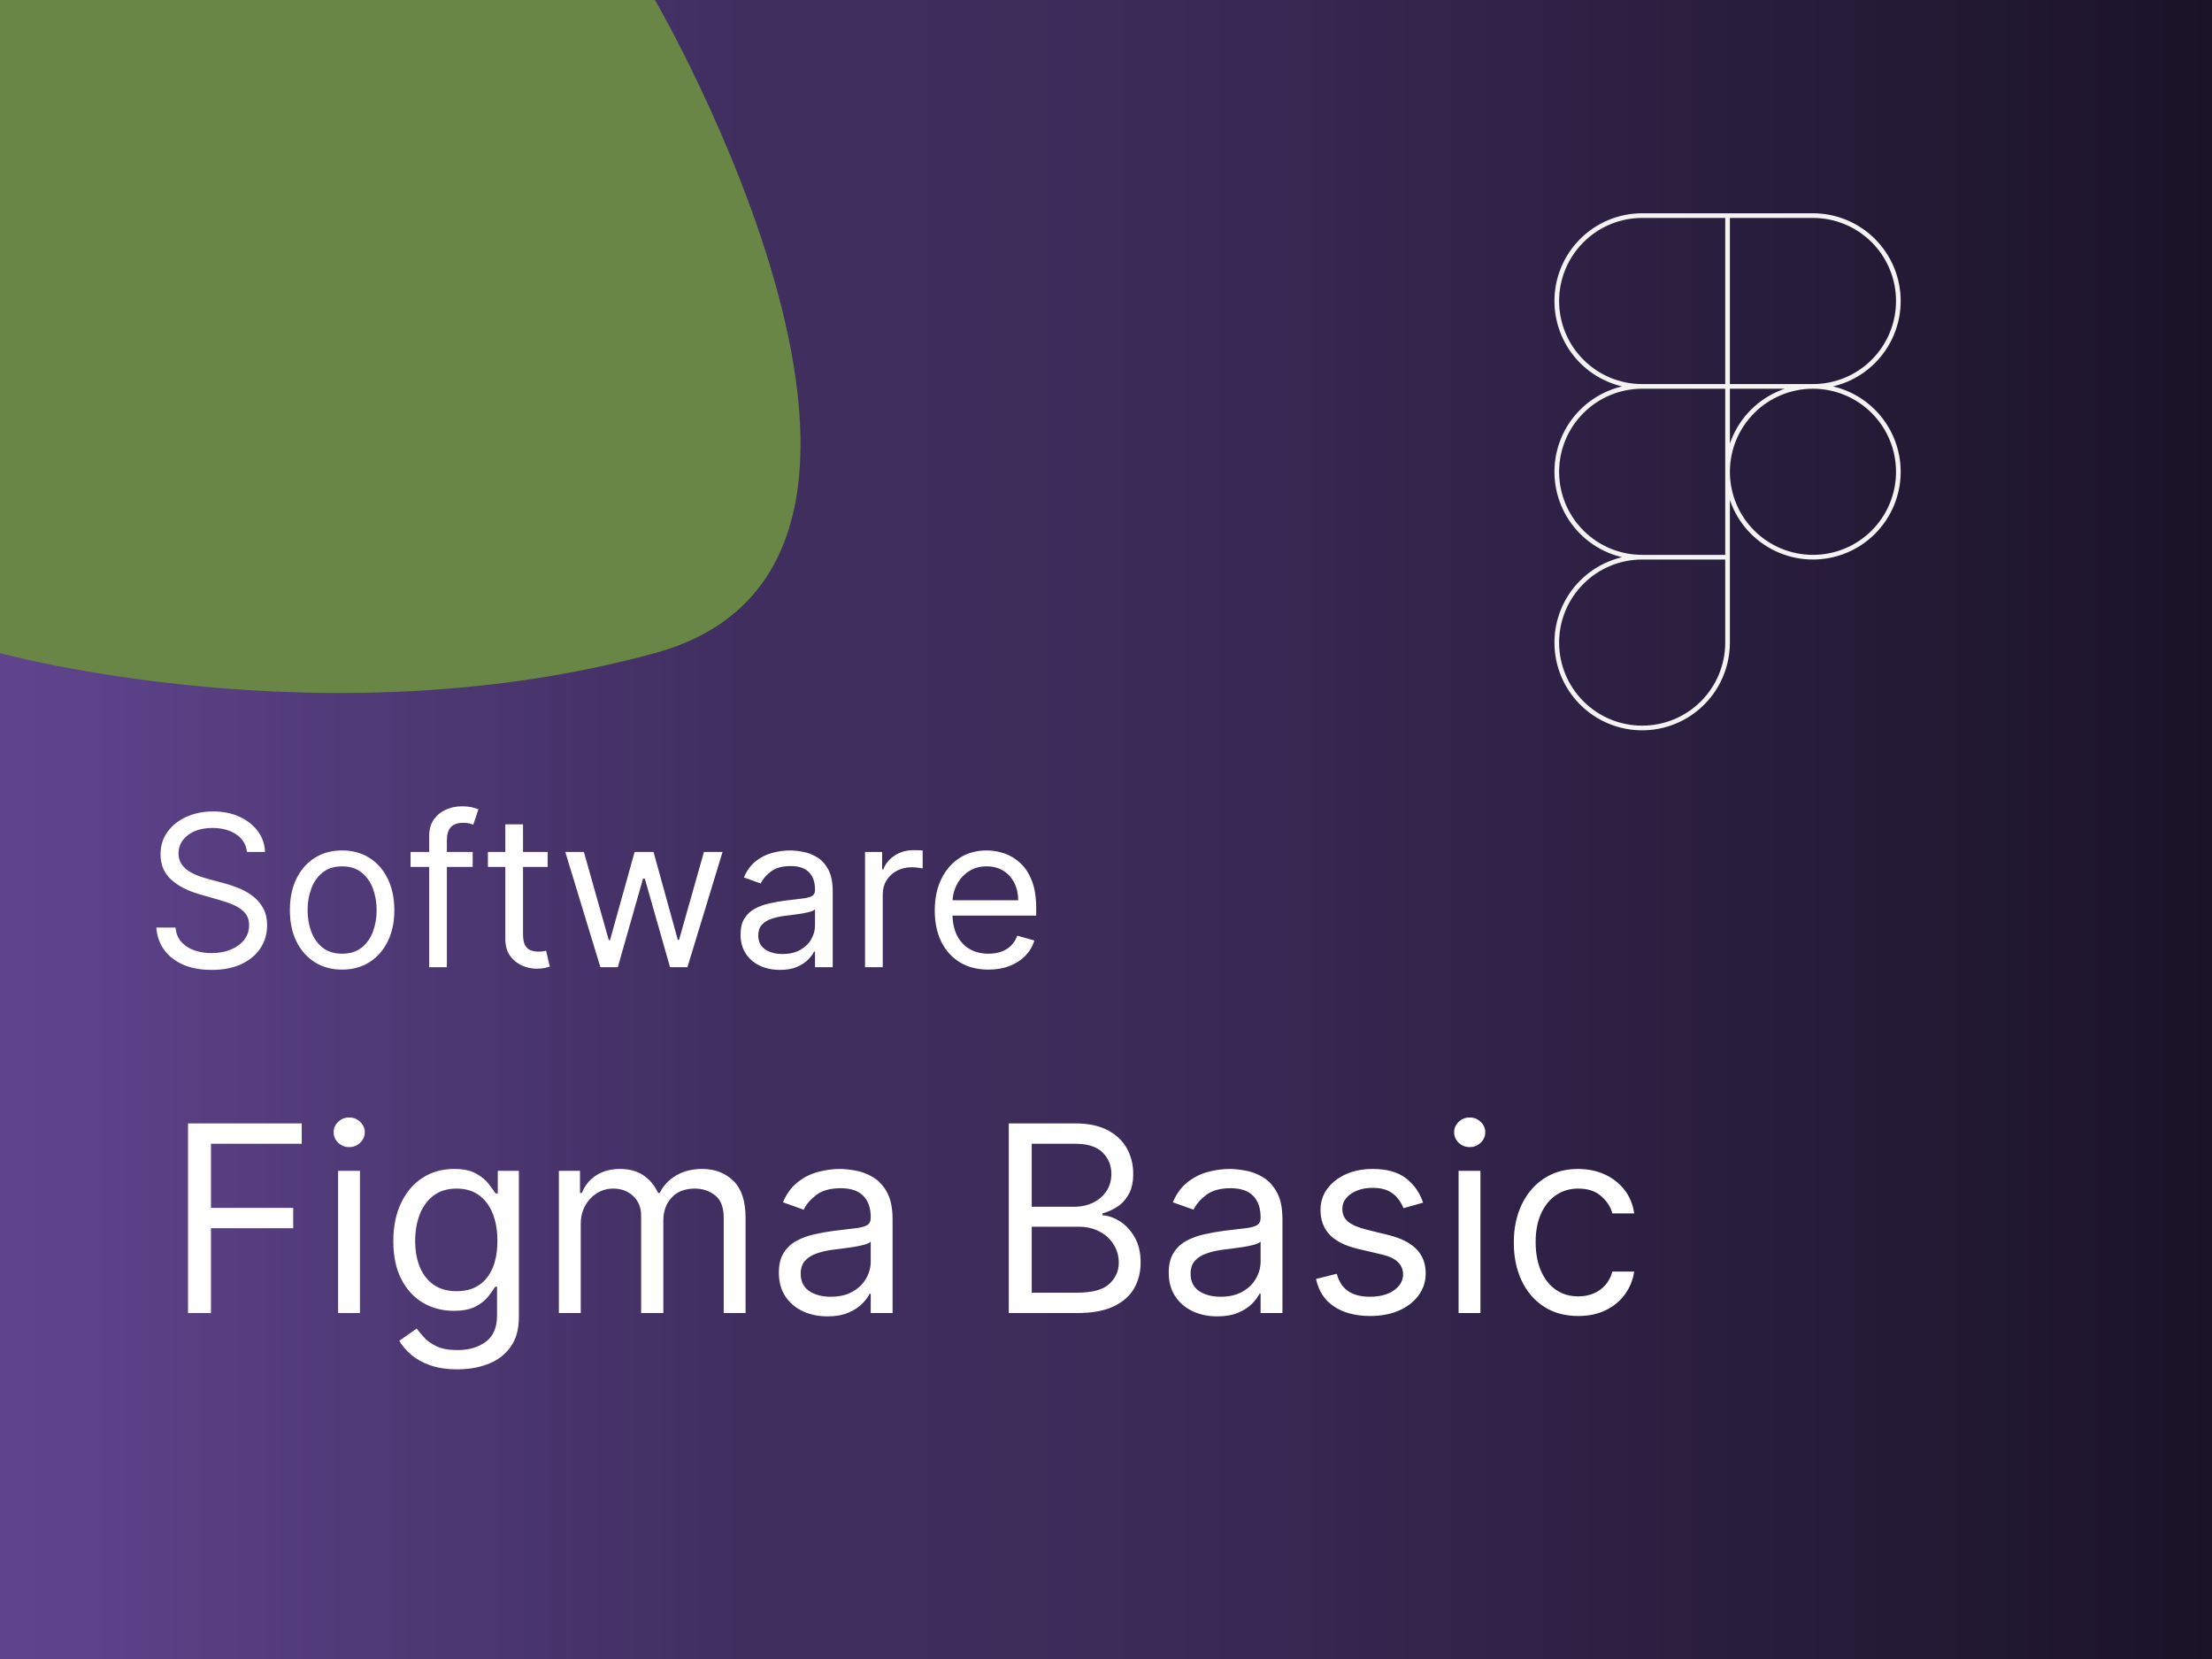 <svg width="1920" height="1440" viewBox="0 0 1920 1440" fill="none" xmlns="http://www.w3.org/2000/svg">
<rect width="1920" height="1440" fill="#1E1E1E"/>
<rect width="1920" height="1440" fill="url(#paint0_linear_99_13)"/>
<path d="M0 0H568.519C568.519 0 852.779 488.931 568.519 566.877C284.26 644.822 0 566.877 0 566.877V0Z" fill="#698646"/>
<g clip-path="url(#clip0_99_13)">
<path d="M214.373 739.483C213.592 732.883 210.422 727.759 204.864 724.112C199.306 720.464 192.489 718.641 184.412 718.641C178.507 718.641 173.339 719.596 168.91 721.507C164.525 723.417 161.094 726.044 158.619 729.388C156.187 732.731 154.972 736.531 154.972 740.786C154.972 744.347 155.818 747.408 157.512 749.97C159.249 752.488 161.463 754.594 164.155 756.288C166.848 757.938 169.67 759.306 172.623 760.391C175.575 761.433 178.289 762.28 180.764 762.932L194.312 766.579C197.786 767.491 201.651 768.75 205.906 770.357C210.205 771.963 214.308 774.156 218.216 776.935C222.168 779.671 225.424 783.188 227.986 787.487C230.548 791.786 231.829 797.062 231.829 803.314C231.829 810.522 229.94 817.036 226.163 822.854C222.428 828.673 216.957 833.297 209.749 836.728C202.584 840.158 193.878 841.873 183.63 841.873C174.077 841.873 165.805 840.332 158.814 837.249C151.867 834.166 146.396 829.867 142.401 824.352C138.449 818.838 136.213 812.433 135.692 805.138H152.366C152.8 810.175 154.494 814.344 157.447 817.644C160.443 820.9 164.221 823.332 168.78 824.939C173.383 826.502 178.333 827.283 183.63 827.283C189.796 827.283 195.333 826.285 200.239 824.287C205.146 822.246 209.032 819.424 211.898 815.82C214.764 812.172 216.197 807.917 216.197 803.054C216.197 798.625 214.96 795.021 212.484 792.242C210.009 789.463 206.753 787.205 202.714 785.468C198.676 783.731 194.312 782.211 189.623 780.908L173.209 776.219C162.788 773.223 154.537 768.946 148.458 763.387C142.379 757.829 139.34 750.556 139.34 741.568C139.34 734.099 141.359 727.586 145.397 722.028C149.479 716.426 154.95 712.084 161.811 709.001C168.715 705.875 176.422 704.311 184.933 704.311C193.531 704.311 201.173 705.853 207.86 708.936C214.547 711.975 219.845 716.144 223.753 721.441C227.704 726.739 229.788 732.753 230.005 739.483H214.373ZM296.946 841.613C287.915 841.613 279.99 839.463 273.173 835.165C266.399 830.866 261.101 824.852 257.28 817.123C253.502 809.393 251.613 800.362 251.613 790.027C251.613 779.606 253.502 770.509 257.28 762.736C261.101 754.964 266.399 748.928 273.173 744.629C279.99 740.33 287.915 738.181 296.946 738.181C305.978 738.181 313.881 740.33 320.655 744.629C327.472 748.928 332.77 754.964 336.548 762.736C340.369 770.509 342.279 779.606 342.279 790.027C342.279 800.362 340.369 809.393 336.548 817.123C332.77 824.852 327.472 830.866 320.655 835.165C313.881 839.463 305.978 841.613 296.946 841.613ZM296.946 827.805C303.807 827.805 309.452 826.046 313.881 822.529C318.31 819.012 321.589 814.387 323.716 808.655C325.844 802.924 326.908 796.714 326.908 790.027C326.908 783.34 325.844 777.109 323.716 771.334C321.589 765.559 318.31 760.891 313.881 757.33C309.452 753.769 303.807 751.989 296.946 751.989C290.086 751.989 284.441 753.769 280.012 757.33C275.583 760.891 272.304 765.559 270.177 771.334C268.049 777.109 266.985 783.34 266.985 790.027C266.985 796.714 268.049 802.924 270.177 808.655C272.304 814.387 275.583 819.012 280.012 822.529C284.441 826.046 290.086 827.805 296.946 827.805ZM410.295 739.483V752.51H356.364V739.483H410.295ZM372.518 839.529V725.675C372.518 719.943 373.864 715.167 376.556 711.346C379.248 707.525 382.744 704.659 387.042 702.748C391.341 700.838 395.879 699.882 400.655 699.882C404.433 699.882 407.516 700.186 409.904 700.794C412.292 701.402 414.073 701.967 415.245 702.488L410.816 715.775C410.034 715.514 408.949 715.189 407.559 714.798C406.213 714.407 404.433 714.212 402.218 714.212C397.138 714.212 393.469 715.493 391.211 718.055C388.996 720.616 387.889 724.372 387.889 729.323V839.529H372.518ZM475.347 739.483V752.51H423.501V739.483H475.347ZM438.612 715.514H453.983V810.87C453.983 815.212 454.613 818.469 455.872 820.64C457.175 822.768 458.825 824.2 460.822 824.939C462.863 825.633 465.013 825.981 467.271 825.981C468.964 825.981 470.354 825.894 471.439 825.72C472.525 825.503 473.393 825.329 474.044 825.199L477.171 839.007C476.129 839.398 474.674 839.789 472.807 840.18C470.94 840.614 468.573 840.831 465.707 840.831C461.365 840.831 457.11 839.898 452.941 838.03C448.816 836.163 445.386 833.319 442.65 829.498C439.958 825.677 438.612 820.857 438.612 815.038V715.514ZM521.136 839.529L490.654 739.483H506.807L528.431 816.08H529.473L550.837 739.483H567.251L588.354 815.82H589.396L611.02 739.483H627.173L596.691 839.529H581.58L559.695 762.671H558.132L536.247 839.529H521.136ZM676.935 841.873C670.596 841.873 664.842 840.679 659.675 838.291C654.508 835.859 650.404 832.364 647.365 827.805C644.325 823.202 642.805 817.644 642.805 811.13C642.805 805.399 643.934 800.752 646.192 797.192C648.45 793.588 651.468 790.765 655.246 788.724C659.024 786.684 663.192 785.164 667.752 784.165C672.354 783.123 676.979 782.298 681.625 781.69C687.704 780.908 692.633 780.322 696.41 779.931C700.232 779.497 703.011 778.781 704.747 777.782C706.528 776.783 707.418 775.046 707.418 772.571V772.05C707.418 765.624 705.659 760.63 702.142 757.07C698.668 753.509 693.392 751.729 686.315 751.729C678.976 751.729 673.223 753.335 669.054 756.548C664.886 759.762 661.955 763.192 660.261 766.84L645.671 761.629C648.277 755.55 651.75 750.817 656.093 747.43C660.478 743.999 665.255 741.611 670.422 740.265C675.633 738.876 680.757 738.181 685.794 738.181C689.007 738.181 692.698 738.572 696.866 739.353C701.078 740.091 705.138 741.633 709.046 743.978C712.998 746.322 716.276 749.861 718.881 754.594C721.487 759.327 722.789 765.667 722.789 773.613V839.529H707.418V825.981H706.636C705.594 828.152 703.857 830.475 701.426 832.95C698.994 835.425 695.759 837.531 691.721 839.268C687.682 841.005 682.754 841.873 676.935 841.873ZM679.28 828.065C685.359 828.065 690.483 826.871 694.652 824.483C698.864 822.094 702.034 819.012 704.161 815.234C706.332 811.456 707.418 807.483 707.418 803.314V789.245C706.767 790.027 705.334 790.744 703.119 791.395C700.948 792.003 698.429 792.546 695.564 793.023C692.741 793.457 689.984 793.848 687.292 794.196C684.643 794.5 682.493 794.76 680.843 794.977C676.849 795.498 673.114 796.345 669.64 797.517C666.21 798.646 663.431 800.362 661.303 802.663C659.219 804.921 658.177 808.004 658.177 811.912C658.177 817.253 660.153 821.291 664.104 824.027C668.099 826.719 673.158 828.065 679.28 828.065ZM750.846 839.529V739.483H765.696V754.594H766.738C768.562 749.644 771.862 745.628 776.639 742.545C781.415 739.462 786.799 737.92 792.792 737.92C793.921 737.92 795.332 737.942 797.025 737.985C798.719 738.029 800 738.094 800.868 738.181V753.813C800.347 753.683 799.153 753.487 797.286 753.227C795.462 752.923 793.53 752.771 791.489 752.771C786.626 752.771 782.283 753.791 778.462 755.832C774.685 757.829 771.688 760.608 769.474 764.169C767.303 767.686 766.217 771.703 766.217 776.219V839.529H750.846ZM857.99 841.613C848.351 841.613 840.035 839.485 833.044 835.23C826.097 830.931 820.734 824.939 816.956 817.253C813.222 809.524 811.355 800.535 811.355 790.288C811.355 780.04 813.222 771.008 816.956 763.192C820.734 755.333 825.988 749.21 832.718 744.824C839.492 740.395 847.395 738.181 856.427 738.181C861.638 738.181 866.783 739.049 871.864 740.786C876.944 742.523 881.569 745.345 885.737 749.253C889.906 753.118 893.228 758.242 895.703 764.625C898.178 771.008 899.415 778.868 899.415 788.203V794.717H822.297V781.429H883.783C883.783 775.785 882.654 770.748 880.396 766.318C878.182 761.889 875.012 758.394 870.887 755.832C866.805 753.27 861.985 751.989 856.427 751.989C850.305 751.989 845.007 753.509 840.535 756.548C836.105 759.545 832.697 763.453 830.309 768.272C827.92 773.092 826.726 778.26 826.726 783.774V792.632C826.726 800.188 828.029 806.593 830.634 811.847C833.283 817.057 836.952 821.031 841.642 823.766C846.331 826.458 851.781 827.805 857.99 827.805C862.029 827.805 865.676 827.24 868.933 826.111C872.233 824.939 875.077 823.202 877.465 820.9C879.853 818.556 881.699 815.646 883.002 812.172L897.852 816.341C896.289 821.378 893.662 825.807 889.971 829.628C886.28 833.406 881.721 836.359 876.293 838.486C870.865 840.571 864.764 841.613 857.99 841.613Z" fill="url(#paint1_linear_99_13)"/>
</g>
<path d="M163.2 1139.71V975.097H261.904V992.78H183.134V1048.4H254.509V1066.08H183.134V1139.71H163.2ZM293.472 1139.71V1016.25H312.441V1139.71H293.472ZM303.118 995.674C299.42 995.674 296.232 994.414 293.553 991.896C290.927 989.377 289.614 986.35 289.614 982.813C289.614 979.277 290.927 976.249 293.553 973.731C296.232 971.212 299.42 969.953 303.118 969.953C306.815 969.953 309.977 971.212 312.602 973.731C315.281 976.249 316.621 979.277 316.621 982.813C316.621 986.35 315.281 989.377 312.602 991.896C309.977 994.414 306.815 995.674 303.118 995.674ZM397.019 1188.58C387.856 1188.58 379.979 1187.4 373.388 1185.04C366.797 1182.74 361.304 1179.68 356.91 1175.88C352.57 1172.13 349.114 1168.11 346.542 1163.82L361.653 1153.21C363.367 1155.46 365.538 1158.04 368.163 1160.93C370.789 1163.88 374.379 1166.42 378.934 1168.57C383.542 1170.76 389.57 1171.86 397.019 1171.86C406.986 1171.86 415.211 1169.45 421.695 1164.63C428.178 1159.8 431.42 1152.25 431.42 1141.96V1116.88H429.813C428.42 1119.13 426.437 1121.92 423.865 1125.24C421.346 1128.51 417.703 1131.43 412.933 1134C408.218 1136.52 401.841 1137.78 393.804 1137.78C383.837 1137.78 374.888 1135.42 366.958 1130.71C359.081 1125.99 352.838 1119.13 348.23 1110.13C343.675 1101.13 341.397 1090.2 341.397 1077.34C341.397 1064.69 343.621 1053.68 348.069 1044.3C352.516 1034.87 358.705 1027.58 366.636 1022.44C374.567 1017.24 383.73 1014.64 394.125 1014.64C402.163 1014.64 408.54 1015.98 413.255 1018.66C418.024 1021.29 421.668 1024.29 424.186 1027.66C426.758 1030.99 428.741 1033.72 430.134 1035.86H432.063V1016.25H450.389V1143.25C450.389 1153.86 447.978 1162.48 443.155 1169.13C438.386 1175.83 431.956 1180.73 423.865 1183.84C415.827 1187 406.878 1188.58 397.019 1188.58ZM396.376 1120.74C403.985 1120.74 410.415 1119 415.666 1115.52C420.918 1112.03 424.91 1107.02 427.643 1100.49C430.375 1093.95 431.742 1086.13 431.742 1077.02C431.742 1068.12 430.402 1060.27 427.723 1053.47C425.044 1046.66 421.078 1041.33 415.827 1037.47C410.576 1033.61 404.092 1031.68 396.376 1031.68C388.338 1031.68 381.64 1033.72 376.281 1037.79C370.976 1041.86 366.984 1047.33 364.305 1054.19C361.679 1061.05 360.367 1068.66 360.367 1077.02C360.367 1085.59 361.706 1093.17 364.385 1099.76C367.118 1106.3 371.137 1111.44 376.442 1115.2C381.801 1118.89 388.445 1120.74 396.376 1120.74ZM485.113 1139.71V1016.25H503.439V1035.54H505.046C507.618 1028.95 511.771 1023.83 517.505 1020.19C523.238 1016.49 530.124 1014.64 538.162 1014.64C546.307 1014.64 553.085 1016.49 558.497 1020.19C563.963 1023.83 568.223 1028.95 571.277 1035.54H572.563C575.725 1029.16 580.467 1024.1 586.79 1020.35C593.113 1016.55 600.695 1014.64 609.537 1014.64C620.575 1014.64 629.605 1018.1 636.624 1025.01C643.644 1031.87 647.154 1042.56 647.154 1057.08V1139.71H628.185V1057.08C628.185 1047.97 625.693 1041.46 620.709 1037.55C615.726 1033.64 609.858 1031.68 603.107 1031.68C594.426 1031.68 587.701 1034.31 582.932 1039.56C578.163 1044.76 575.778 1051.35 575.778 1059.33V1139.71H556.488V1055.15C556.488 1048.13 554.21 1042.48 549.656 1038.19C545.101 1033.85 539.233 1031.68 532.053 1031.68C527.123 1031.68 522.515 1033 518.228 1035.62C513.995 1038.25 510.565 1041.89 507.94 1046.55C505.368 1051.16 504.082 1056.49 504.082 1062.55V1139.71H485.113ZM718.167 1142.6C710.344 1142.6 703.244 1141.13 696.867 1138.18C690.491 1135.18 685.427 1130.87 681.676 1125.24C677.925 1119.56 676.049 1112.7 676.049 1104.67C676.049 1097.59 677.443 1091.86 680.229 1087.46C683.015 1083.02 686.74 1079.53 691.401 1077.02C696.063 1074.5 701.208 1072.62 706.834 1071.39C712.514 1070.1 718.221 1069.09 723.954 1068.33C731.456 1067.37 737.538 1066.65 742.2 1066.16C746.916 1065.63 750.345 1064.74 752.488 1063.51C754.685 1062.28 755.784 1060.14 755.784 1057.08V1056.44C755.784 1048.51 753.614 1042.35 749.273 1037.95C744.987 1033.56 738.476 1031.36 729.742 1031.36C720.686 1031.36 713.586 1033.34 708.442 1037.31C703.297 1041.27 699.68 1045.51 697.591 1050.01L679.586 1043.58C682.801 1036.08 687.088 1030.24 692.446 1026.06C697.858 1021.82 703.753 1018.88 710.129 1017.21C716.56 1015.5 722.883 1014.64 729.099 1014.64C733.064 1014.64 737.619 1015.13 742.763 1016.09C747.96 1017 752.971 1018.9 757.793 1021.8C762.67 1024.69 766.715 1029.06 769.93 1034.9C773.145 1040.74 774.753 1048.56 774.753 1058.37V1139.71H755.784V1122.99H754.819C753.533 1125.67 751.39 1128.54 748.389 1131.59C745.388 1134.65 741.396 1137.25 736.413 1139.39C731.43 1141.53 725.348 1142.6 718.167 1142.6ZM721.061 1125.56C728.563 1125.56 734.886 1124.09 740.03 1121.14C745.228 1118.2 749.139 1114.39 751.765 1109.73C754.444 1105.07 755.784 1100.16 755.784 1095.02V1077.66C754.98 1078.62 753.212 1079.51 750.479 1080.31C747.8 1081.06 744.692 1081.73 741.155 1082.32C737.672 1082.86 734.27 1083.34 730.947 1083.77C727.679 1084.14 725.026 1084.46 722.99 1084.73C718.06 1085.37 713.452 1086.42 709.165 1087.87C704.932 1089.26 701.502 1091.38 698.877 1094.22C696.305 1097 695.018 1100.81 695.018 1105.63C695.018 1112.22 697.457 1117.2 702.333 1120.58C707.263 1123.9 713.505 1125.56 721.061 1125.56ZM875.607 1139.71V975.097H933.157C944.624 975.097 954.082 977.08 961.53 981.045C968.979 984.957 974.525 990.235 978.169 996.879C981.812 1003.47 983.634 1010.78 983.634 1018.82C983.634 1025.9 982.375 1031.74 979.856 1036.34C977.392 1040.95 974.123 1044.6 970.05 1047.28C966.032 1049.96 961.664 1051.94 956.949 1053.22V1054.83C961.986 1055.15 967.05 1056.92 972.14 1060.14C977.231 1063.35 981.491 1067.96 984.92 1073.96C988.35 1079.96 990.064 1087.3 990.064 1095.98C990.064 1104.24 988.189 1111.66 984.438 1118.25C980.687 1124.84 974.766 1130.06 966.675 1133.92C958.583 1137.78 948.054 1139.71 935.086 1139.71H875.607ZM895.54 1122.03H935.086C948.107 1122.03 957.351 1119.51 962.816 1114.47C968.336 1109.38 971.095 1103.22 971.095 1095.98C971.095 1090.41 969.675 1085.27 966.835 1080.55C963.995 1075.78 959.95 1071.98 954.698 1069.14C949.447 1066.25 943.231 1064.8 936.051 1064.8H895.54V1122.03ZM895.54 1047.44H932.514C938.516 1047.44 943.928 1046.26 948.75 1043.9C953.627 1041.54 957.485 1038.22 960.325 1033.93C963.218 1029.65 964.665 1024.61 964.665 1018.82C964.665 1011.59 962.147 1005.45 957.11 1000.42C952.073 995.325 944.088 992.78 933.157 992.78H895.54V1047.44ZM1056.58 1142.6C1048.75 1142.6 1041.65 1141.13 1035.28 1138.18C1028.9 1135.18 1023.84 1130.87 1020.09 1125.24C1016.33 1119.56 1014.46 1112.7 1014.46 1104.67C1014.46 1097.59 1015.85 1091.86 1018.64 1087.46C1021.42 1083.02 1025.15 1079.53 1029.81 1077.02C1034.47 1074.5 1039.62 1072.62 1045.24 1071.39C1050.92 1070.1 1056.63 1069.09 1062.36 1068.33C1069.87 1067.37 1075.95 1066.65 1080.61 1066.16C1085.33 1065.63 1088.75 1064.74 1090.9 1063.51C1093.09 1062.28 1094.19 1060.14 1094.19 1057.08V1056.44C1094.19 1048.51 1092.02 1042.35 1087.68 1037.95C1083.4 1033.56 1076.89 1031.36 1068.15 1031.36C1059.1 1031.36 1052 1033.34 1046.85 1037.31C1041.71 1041.27 1038.09 1045.51 1036 1050.01L1018 1043.58C1021.21 1036.08 1025.5 1030.24 1030.86 1026.06C1036.27 1021.82 1042.16 1018.88 1048.54 1017.21C1054.97 1015.5 1061.29 1014.64 1067.51 1014.64C1071.47 1014.64 1076.03 1015.13 1081.17 1016.09C1086.37 1017 1091.38 1018.9 1096.2 1021.8C1101.08 1024.69 1105.12 1029.06 1108.34 1034.9C1111.55 1040.74 1113.16 1048.56 1113.16 1058.37V1139.71H1094.19V1122.99H1093.23C1091.94 1125.67 1089.8 1128.54 1086.8 1131.59C1083.8 1134.65 1079.81 1137.25 1074.82 1139.39C1069.84 1141.53 1063.76 1142.6 1056.58 1142.6ZM1059.47 1125.56C1066.97 1125.56 1073.3 1124.09 1078.44 1121.14C1083.64 1118.2 1087.55 1114.39 1090.17 1109.73C1092.85 1105.07 1094.19 1100.16 1094.19 1095.02V1077.66C1093.39 1078.62 1091.62 1079.51 1088.89 1080.31C1086.21 1081.06 1083.1 1081.73 1079.56 1082.32C1076.08 1082.86 1072.68 1083.34 1069.36 1083.77C1066.09 1084.14 1063.44 1084.46 1061.4 1084.73C1056.47 1085.37 1051.86 1086.42 1047.57 1087.87C1043.34 1089.26 1039.91 1091.38 1037.29 1094.22C1034.71 1097 1033.43 1100.81 1033.43 1105.63C1033.43 1112.22 1035.87 1117.2 1040.74 1120.58C1045.67 1123.9 1051.91 1125.56 1059.47 1125.56ZM1235.24 1043.9L1218.2 1048.72C1217.12 1045.88 1215.54 1043.12 1213.45 1040.44C1211.42 1037.71 1208.63 1035.46 1205.09 1033.69C1201.56 1031.92 1197.03 1031.04 1191.51 1031.04C1183.96 1031.04 1177.66 1032.78 1172.62 1036.26C1167.64 1039.69 1165.15 1044.06 1165.15 1049.37C1165.15 1054.08 1166.86 1057.81 1170.29 1060.54C1173.72 1063.27 1179.08 1065.55 1186.37 1067.37L1204.69 1071.87C1215.73 1074.55 1223.96 1078.65 1229.37 1084.17C1234.78 1089.63 1237.49 1096.68 1237.49 1105.31C1237.49 1112.38 1235.45 1118.7 1231.38 1124.28C1227.36 1129.85 1221.73 1134.24 1214.5 1137.46C1207.26 1140.67 1198.85 1142.28 1189.26 1142.28C1176.67 1142.28 1166.25 1139.55 1157.99 1134.08C1149.74 1128.62 1144.52 1120.63 1142.32 1110.13L1160.32 1105.63C1162.04 1112.27 1165.28 1117.26 1170.05 1120.58C1174.87 1123.9 1181.17 1125.56 1188.94 1125.56C1197.78 1125.56 1204.8 1123.69 1210 1119.94C1215.25 1116.13 1217.87 1111.58 1217.87 1106.27C1217.87 1101.99 1216.37 1098.4 1213.37 1095.5C1210.37 1092.56 1205.76 1090.36 1199.55 1088.91L1178.97 1084.09C1167.67 1081.41 1159.36 1077.26 1154.05 1071.63C1148.8 1065.95 1146.18 1058.85 1146.18 1050.33C1146.18 1043.36 1148.13 1037.2 1152.05 1031.84C1156.01 1026.49 1161.4 1022.28 1168.2 1019.22C1175.06 1016.17 1182.83 1014.64 1191.51 1014.64C1203.73 1014.64 1213.32 1017.32 1220.29 1022.68C1227.31 1028.04 1232.29 1035.11 1235.24 1043.9ZM1266.04 1139.71V1016.25H1285.01V1139.71H1266.04ZM1275.69 995.674C1271.99 995.674 1268.8 994.414 1266.12 991.896C1263.5 989.377 1262.18 986.35 1262.18 982.813C1262.18 979.277 1263.5 976.249 1266.12 973.731C1268.8 971.212 1271.99 969.953 1275.69 969.953C1279.38 969.953 1282.54 971.212 1285.17 973.731C1287.85 976.249 1289.19 979.277 1289.19 982.813C1289.19 986.35 1287.85 989.377 1285.17 991.896C1282.54 994.414 1279.38 995.674 1275.69 995.674ZM1369.91 1142.28C1358.33 1142.28 1348.37 1139.55 1340.01 1134.08C1331.65 1128.62 1325.22 1121.09 1320.72 1111.5C1316.22 1101.91 1313.97 1090.95 1313.97 1078.62C1313.97 1066.08 1316.27 1055.02 1320.88 1045.43C1325.54 1035.78 1332.02 1028.25 1340.33 1022.84C1348.69 1017.38 1358.44 1014.64 1369.59 1014.64C1378.27 1014.64 1386.09 1016.25 1393.06 1019.47C1400.02 1022.68 1405.73 1027.18 1410.18 1032.97C1414.63 1038.76 1417.38 1045.51 1418.46 1053.22H1399.49C1398.04 1047.6 1394.83 1042.61 1389.84 1038.27C1384.91 1033.88 1378.27 1031.68 1369.91 1031.68C1362.51 1031.68 1356.03 1033.61 1350.46 1037.47C1344.94 1041.27 1340.62 1046.66 1337.52 1053.63C1334.46 1060.54 1332.93 1068.66 1332.93 1077.98C1332.93 1087.52 1334.44 1095.82 1337.44 1102.9C1340.49 1109.97 1344.78 1115.46 1350.3 1119.37C1355.87 1123.29 1362.41 1125.24 1369.91 1125.24C1374.84 1125.24 1379.31 1124.38 1383.33 1122.67C1387.35 1120.96 1390.75 1118.49 1393.54 1115.28C1396.33 1112.06 1398.31 1108.2 1399.49 1103.7H1418.46C1417.38 1110.99 1414.73 1117.55 1410.5 1123.39C1406.32 1129.18 1400.77 1133.79 1393.86 1137.22C1387 1140.59 1379.02 1142.28 1369.91 1142.28Z" fill="url(#paint2_linear_99_13)"/>
<path d="M1499.51 187.144H1425.39C1405.73 187.144 1386.88 194.953 1372.98 208.854C1359.08 222.755 1351.27 241.608 1351.27 261.267C1351.27 280.926 1359.08 299.78 1372.98 313.68C1386.88 327.581 1405.73 335.391 1425.39 335.391M1499.51 187.144V335.391M1499.51 187.144H1573.64C1583.37 187.144 1593.01 189.061 1602 192.786C1610.99 196.511 1619.17 201.971 1626.05 208.854C1632.93 215.737 1638.39 223.908 1642.12 232.901C1645.84 241.894 1647.76 251.533 1647.76 261.267C1647.76 271.001 1645.84 280.64 1642.12 289.633C1638.39 298.626 1632.93 306.797 1626.05 313.68C1619.17 320.563 1610.99 326.023 1602 329.748C1593.01 333.473 1583.37 335.391 1573.64 335.391M1499.51 335.391H1425.39M1499.51 335.391H1573.64M1499.51 335.391V483.638M1425.39 335.391C1405.73 335.391 1386.88 343.2 1372.98 357.101C1359.08 371.002 1351.27 389.855 1351.27 409.514C1351.27 429.173 1359.08 448.026 1372.98 461.927C1386.88 475.828 1405.73 483.638 1425.39 483.638M1573.64 335.391C1563.9 335.391 1554.26 337.308 1545.27 341.033C1536.28 344.758 1528.11 350.218 1521.22 357.101C1514.34 363.984 1508.88 372.155 1505.15 381.148C1501.43 390.141 1499.51 399.78 1499.51 409.514C1499.51 419.248 1501.43 428.887 1505.15 437.88C1508.88 446.873 1514.34 455.044 1521.22 461.927C1528.11 468.81 1536.28 474.27 1545.27 477.995C1554.26 481.72 1563.9 483.638 1573.64 483.638C1583.37 483.638 1593.01 481.72 1602 477.995C1610.99 474.27 1619.17 468.81 1626.05 461.927C1632.93 455.044 1638.39 446.873 1642.12 437.88C1645.84 428.887 1647.76 419.248 1647.76 409.514C1647.76 399.78 1645.84 390.141 1642.12 381.148C1638.39 372.155 1632.93 363.984 1626.05 357.101C1619.17 350.218 1610.99 344.758 1602 341.033C1593.01 337.308 1583.37 335.391 1573.64 335.391ZM1425.39 483.638C1405.73 483.638 1386.88 491.447 1372.98 505.348C1359.08 519.249 1351.27 538.102 1351.27 557.761C1351.27 577.42 1359.08 596.273 1372.98 610.174C1386.88 624.075 1405.73 631.884 1425.39 631.884C1445.05 631.884 1463.9 624.075 1477.8 610.174C1491.7 596.273 1499.51 577.42 1499.51 557.761V483.638M1425.39 483.638H1499.51" stroke="#F3F3F3" stroke-width="4.05" stroke-linecap="round" stroke-linejoin="round"/>
<defs>
<linearGradient id="paint0_linear_99_13" x1="1920" y1="720" x2="0" y2="720" gradientUnits="userSpaceOnUse">
<stop stop-color="#1A1327"/>
<stop offset="0.5" stop-color="#3D2B5A"/>
<stop offset="0.662" stop-color="#402E5F"/>
<stop offset="0.991" stop-color="#5F448D"/>
</linearGradient>
<linearGradient id="paint1_linear_99_13" x1="517" y1="661.529" x2="517" y2="883.529" gradientUnits="userSpaceOnUse">
<stop offset="1" stop-color="white"/>
</linearGradient>
<linearGradient id="paint2_linear_99_13" x1="786.046" y1="920.71" x2="786.046" y2="1194.71" gradientUnits="userSpaceOnUse">
<stop offset="1" stop-color="white"/>
</linearGradient>
<clipPath id="clip0_99_13">
<rect width="1073.1" height="282" fill="white" transform="translate(131 632)"/>
</clipPath>
</defs>
</svg>

